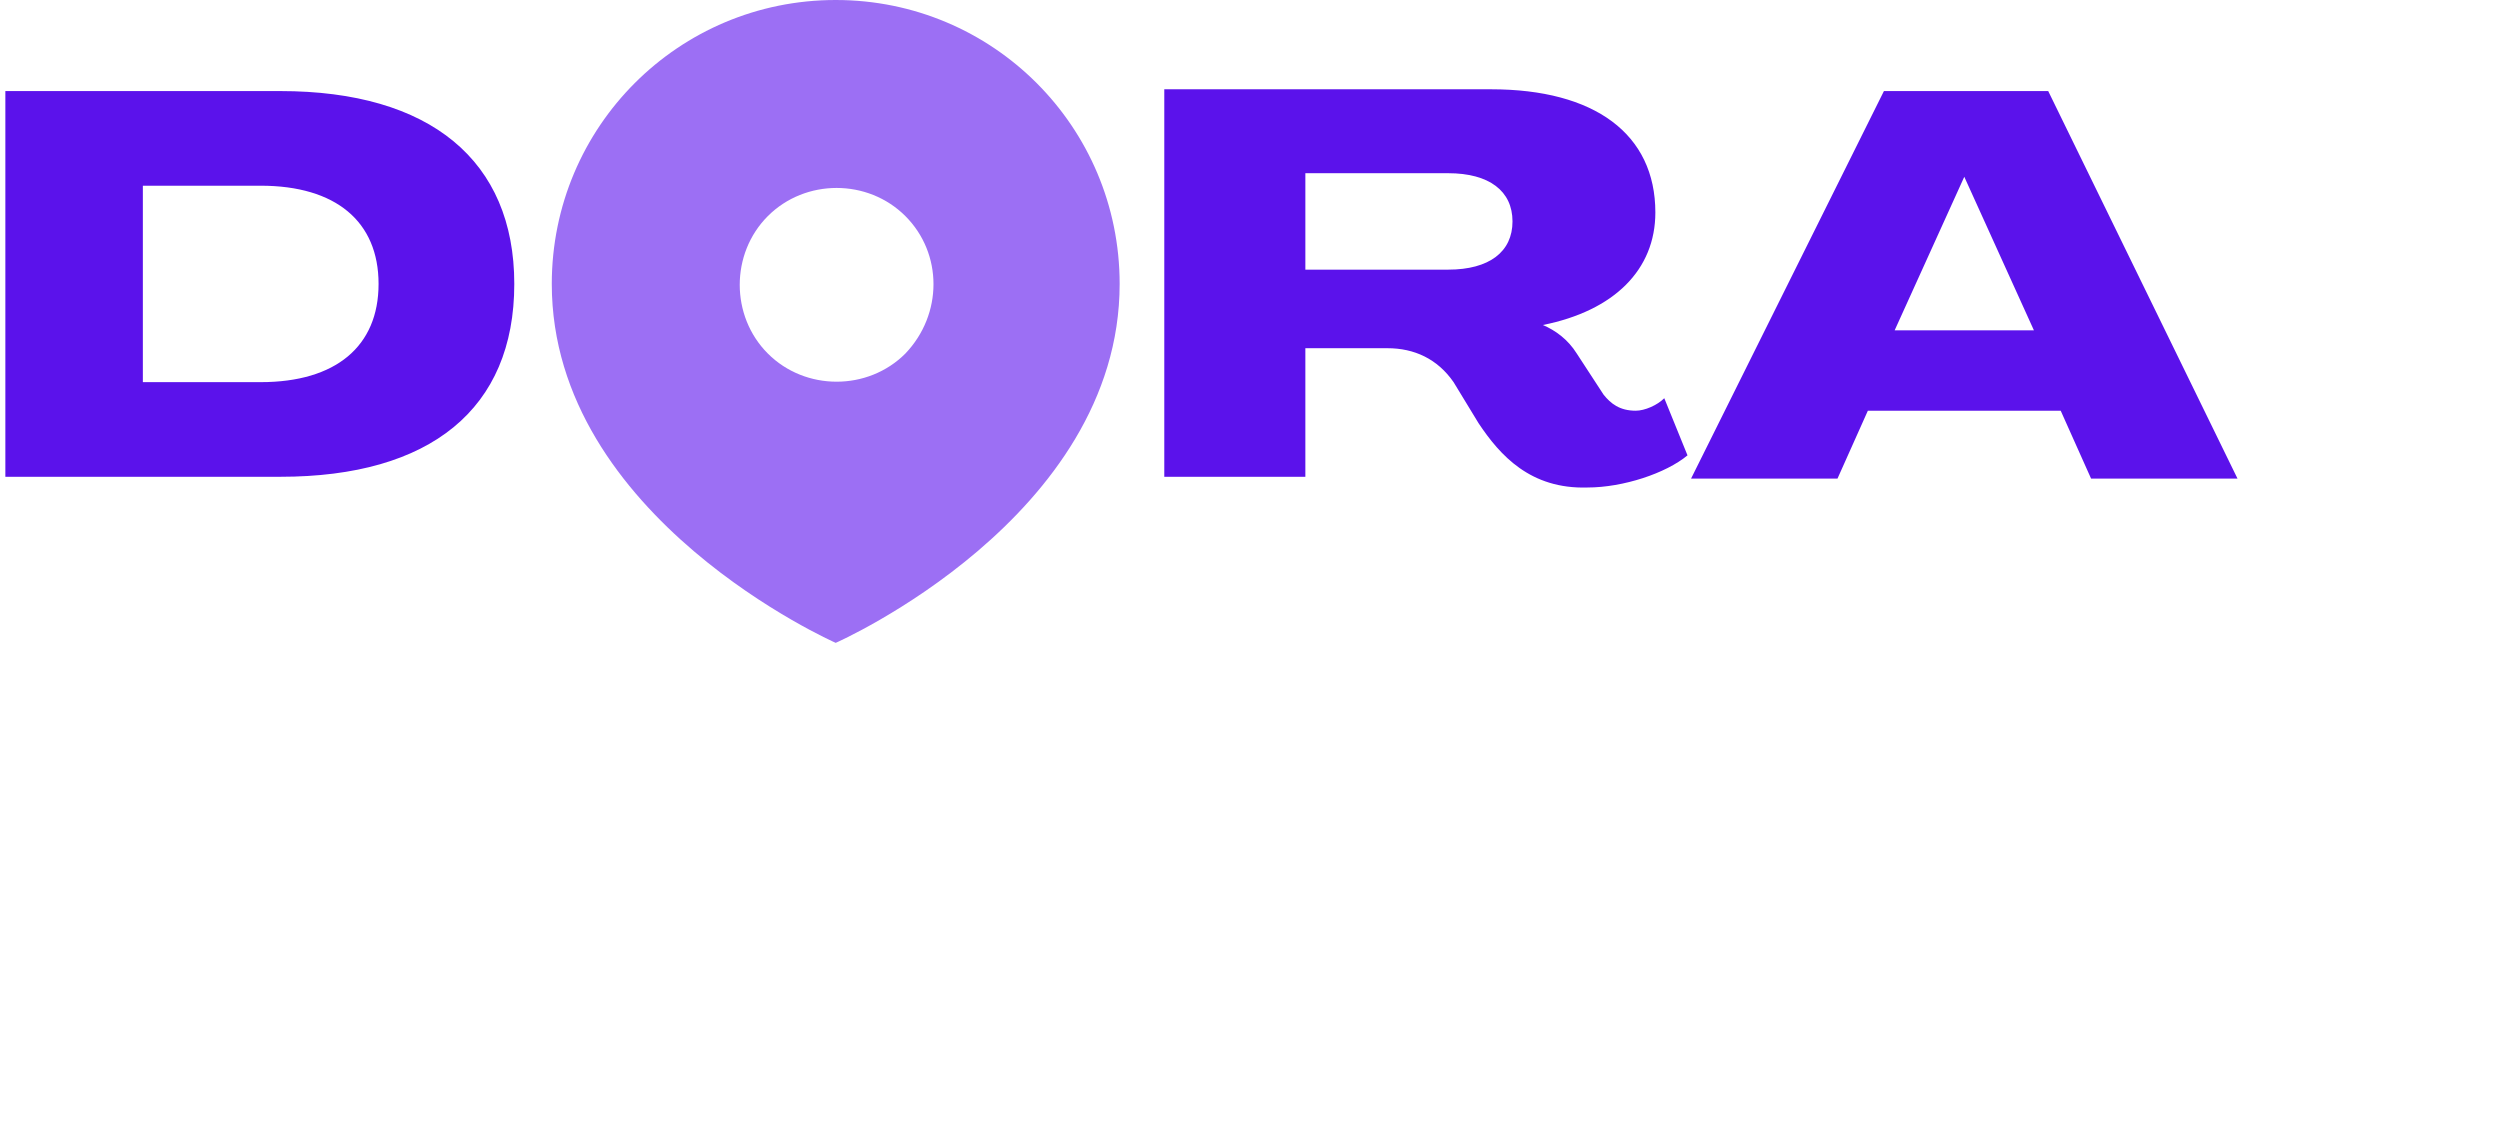 <svg width="140" height="64" fill="none" xmlns="http://www.w3.org/2000/svg">
    <g clip-path="url(#a)">
        <path d="M.3 5.1h15.4c8.4 0 13.1 3.9 13.1 10.8 0 7-4.7 10.8-13.1 10.8H.3V5.1Zm14.3 16.3c4.2 0 6.6-2 6.6-5.5s-2.4-5.5-6.6-5.5H8v11h6.6Zm90.9-16.3h9.2l10.6 21.7h-8.2l-1.7-3.8h-10.8l-1.7 3.8h-8.2l10.8-21.7Zm8.4 13.4L110 9.9l-3.9 8.6h7.8Zm-31.1 5.2-1.4-2.3c-.9-1.3-2.2-1.9-3.7-1.9h-4.6v7.2h-7.9V5h18.3c5.8 0 9.2 2.5 9.2 6.9 0 3.2-2.3 5.5-6.3 6.3.7.3 1.4.8 1.9 1.6l1.5 2.3c.4.5.9.9 1.8.9.5 0 1.2-.3 1.6-.7l1.3 3.2c-1.2 1-3.6 1.8-5.6 1.8-3.2.1-4.9-1.8-6.1-3.6Zm-1.7-8.6c2.3 0 3.6-1 3.6-2.7 0-1.7-1.3-2.7-3.6-2.7h-8v5.4h8Z" fill="#5B12EB"/>
        <path d="M46.8 0C38 0 30.9 7.1 30.9 15.9 30.9 29 46.8 36 46.8 36s15.9-7 15.9-20.1C62.7 7.1 55.6 0 46.8 0Zm3.9 19.8c-2.1 2.1-5.6 2.1-7.7 0-2.1-2.1-2.1-5.6 0-7.7 2.1-2.1 5.6-2.1 7.7 0 2.1 2.1 2.1 5.5 0 7.7Z" fill="#9C6FF4"/>
        <!-- <path d="M0 39.6h3.1c2.5 0 4.2 1.8 4.2 4 0 2.1-1.7 4-4.2 4H0v-8Zm1.1 1v6h2c1.8 0 3.1-1.3 3.1-3s-1.3-3-3.1-3h-2Zm10.4 7.2c-1.9 0-3.1-1.4-3.1-3.1 0-1.7 1.1-3.1 2.9-3.1 1.6 0 2.6 1.1 2.6 2.5 0 .2 0 .4-.1.6H9.4c0 1.4.9 2.2 2.1 2.2.7 0 1.4-.3 1.7-.9l.7.6c-.4.7-1.3 1.2-2.4 1.2Zm-2-3.8h3.4c0-.8-.6-1.5-1.6-1.5-1-.1-1.6.5-1.8 1.5Zm1.4-3.1L12 39h1.1l-1.3 1.9h-.9Zm8.8 5.1.8.6c-.5.7-1.4 1.2-2.4 1.2-1.9 0-3.1-1.4-3.1-3.1 0-1.7 1.2-3.1 3.1-3.1 1 0 1.9.5 2.4 1.2l-.8.6c-.4-.5-.9-.8-1.6-.8-1.2 0-2.1 1-2.1 2.2 0 1.2.9 2.2 2.1 2.2.7-.1 1.3-.5 1.6-1Zm7.6-1.3c0 1.7-1.3 3.1-3.1 3.1-1.9 0-3.1-1.4-3.1-3.1 0-1.7 1.2-3.1 3.1-3.1 1.8 0 3.1 1.4 3.1 3.1Zm-1 0c0-1.2-.9-2.2-2.1-2.2-1.2 0-2.1 1-2.1 2.2 0 1.2.9 2.2 2.1 2.2 1.2 0 2.1-1 2.1-2.2Zm6.5-2.9h1V45c0 1.7-1 2.7-2.5 2.7s-2.5-1-2.5-2.7v-3.2h1v3.3c0 1.1.6 1.8 1.6 1.8s1.6-.6 1.6-1.8v-3.3h-.2Zm3.1 0 1.8 4.7 1.8-4.7h1l-2.2 5.7H37l-2.2-5.7h1.1Zm5.9 0h1v.7c.4-.5.9-.8 1.7-.8.2 0 .4 0 .5.1v.9c-.2 0-.3-.1-.6-.1-.7 0-1.2.4-1.6 1v3.9h-1v-5.7Zm4.3-2.1c0-.4.3-.7.7-.7.4 0 .7.3.7.7 0 .4-.3.7-.7.7-.4-.1-.7-.4-.7-.7Zm.2 2.1h1v5.7h-1v-5.7Zm3 0h1v.7c.4-.5.9-.8 1.7-.8.2 0 .4 0 .5.1v.9c-.2 0-.3-.1-.6-.1-.7 0-1.2.4-1.6 1v3.9h-1v-5.7Zm2.9 7.6 1-3h1.1l-1.2 3h-.9Zm14.5-5.8c0 2.3-1.7 4.2-4.2 4.2s-4.2-1.9-4.2-4.2c0-2.3 1.7-4.2 4.2-4.2s4.2 1.9 4.2 4.2Zm-1.1 0c0-1.8-1.3-3.2-3.1-3.2s-3.1 1.4-3.1 3.2c0 1.8 1.3 3.2 3.1 3.2s3.1-1.5 3.1-3.2Zm2.7-1.8h1v.7c.4-.5.9-.8 1.7-.8.2 0 .4 0 .5.1v.9c-.2 0-.3-.1-.6-.1-.7 0-1.2.4-1.6 1v3.9h-1v-5.7Zm4.3-2.1c0-.4.3-.7.7-.7.4 0 .7.3.7.7 0 .4-.3.7-.7.7-.4-.1-.7-.4-.7-.7Zm.2 2.1h1v5.7h-1v-5.7Zm5.7 6c-1.9 0-3.1-1.4-3.1-3.1 0-1.7 1.1-3.1 2.9-3.1 1.6 0 2.6 1.1 2.6 2.5 0 .2 0 .4-.1.6h-4.4c0 1.4.9 2.2 2.1 2.2.7 0 1.4-.3 1.7-.9l.7.6c-.5.7-1.4 1.2-2.4 1.2ZM76.4 44h3.4c0-.8-.6-1.5-1.6-1.5-.9-.1-1.6.5-1.8 1.5Zm6-2.2h1v.6c.5-.5 1.1-.9 1.9-.9 1.3 0 2.2.9 2.2 2.5v3.5h-1v-3.4c0-1-.6-1.6-1.5-1.6-.8 0-1.3.5-1.7 1.1v4h-1v-5.8h.1Zm7.4.9h-1.1v-.9h1.1v-1.4h1v1.4h2v.9h-2v2.9c0 .9.5 1.1 1.1 1.1.4 0 .6 0 .8-.1v.9c-.3.1-.6.2-1 .2-1.3 0-2-.6-2-2v-3h.1Zm7 5.1c-1.9 0-3.1-1.4-3.1-3.1 0-1.7 1.1-3.1 2.9-3.1 1.6 0 2.6 1.1 2.6 2.5 0 .2 0 .4-.1.6h-4.4c0 1.4.9 2.2 2.1 2.2.7 0 1.4-.3 1.7-.9l.7.6c-.5.7-1.4 1.2-2.4 1.2ZM94.7 44h3.4c0-.8-.6-1.5-1.6-1.5-.9-.1-1.6.5-1.8 1.5Zm6-2.2h1v.7c.4-.5.9-.8 1.7-.8.2 0 .4 0 .5.1v.9c-.2 0-.3-.1-.6-.1-.7 0-1.2.4-1.6 1v3.9h-1v-5.7Zm2.9 7.6 1-3h1.1l-1.2 3h-.9ZM0 53.2h2.1c1.6 0 2.6.9 2.6 2.2 0 1-.5 1.7-1.3 2L6 61.1H4.7l-2.3-3.5H1.1v3.5H0v-7.9Zm1.1.9v2.6h1.1c.9 0 1.4-.5 1.4-1.3s-.5-1.3-1.4-1.3H1.1Zm8.5 7.3c-1.9 0-3.1-1.4-3.1-3.1 0-1.7 1.1-3.1 2.9-3.1 1.6 0 2.6 1.1 2.6 2.5 0 .2 0 .4-.1.6H7.5c0 1.4.9 2.2 2.1 2.2.7 0 1.4-.3 1.7-.9l.7.6c-.5.7-1.3 1.2-2.4 1.2Zm-2.1-3.8H11c0-.8-.6-1.5-1.6-1.5-1-.1-1.7.5-1.9 1.5Zm6.1-2.2h1v.6c.5-.5 1.1-.9 1.9-.9 1.3 0 2.2.9 2.2 2.5v3.5h-1v-3.4c0-1-.6-1.6-1.5-1.6-.8 0-1.3.5-1.7 1.1v4h-1v-5.8h.1Zm7.1 4.4c.4.5.9.8 1.5.8s1-.4 1-.9c0-1.3-2.9-.8-2.9-2.8 0-.9.8-1.6 1.9-1.6.8 0 1.5.4 1.9.9l-.7.6c-.3-.4-.7-.7-1.2-.7-.6 0-.9.4-.9.8 0 1.3 2.9.9 2.9 2.8 0 1.1-.9 1.7-1.9 1.7-.9 0-1.6-.4-2.1-1l.5-.6Zm7.5 1.6c-1.9 0-3.1-1.4-3.1-3.1 0-1.7 1.1-3.1 2.9-3.1 1.6 0 2.6 1.1 2.6 2.5 0 .2 0 .4-.1.6h-4.4c0 1.4.9 2.2 2.1 2.2.7 0 1.4-.3 1.7-.9l.7.6c-.5.7-1.3 1.2-2.4 1.2Zm-2.1-3.8h3.4c0-.8-.6-1.5-1.6-1.5-.9-.1-1.6.5-1.8 1.5Zm5.9-4.3c0-.4.3-.7.7-.7.4 0 .7.3.7.7 0 .4-.3.7-.7.7-.4 0-.7-.4-.7-.7Zm.1 2.1h1v5.7h-1v-5.7Zm3.2 5.4c-.3-.2-.4-.5-.4-.8 0-.5.2-.8.7-1.1-.5-.4-.8-1-.8-1.6 0-1.1.9-2 2.2-2 .4 0 .8.1 1.1.2h2.1v.8H39c.2.3.2.6.2 1 0 1.1-.9 2-2.2 2-.3 0-.6 0-.8-.1-.2.2-.4.4-.4.6 0 .2.1.4.5.4H38c1.5 0 2.2.7 2.2 1.8 0 1.2-1.2 2.1-2.9 2.1s-2.8-.7-2.8-1.8c0-.7.3-1.1.8-1.5Zm2 2.4c1.2 0 2-.5 2-1.2 0-.5-.3-1-1.3-1h-1.9c-.4.3-.6.6-.6 1.1-.1.7.7 1.1 1.8 1.1Zm1.1-6c0-.7-.5-1.3-1.3-1.3-.9 0-1.3.6-1.3 1.3 0 .7.5 1.3 1.3 1.3s1.3-.6 1.3-1.3Zm3.1-1.8h1v.6c.5-.5 1.1-.9 1.9-.9 1.3 0 2.2.9 2.2 2.5v3.5h-1v-3.4c0-1-.6-1.6-1.5-1.6-.8 0-1.3.5-1.7 1.1v4h-1v-5.8h.1Zm9.6 6c-1.9 0-3.1-1.4-3.1-3.1 0-1.7 1.1-3.1 2.9-3.1 1.6 0 2.6 1.1 2.6 2.5 0 .2 0 .4-.1.6H49c0 1.4.9 2.2 2.1 2.2.7 0 1.4-.3 1.7-.9l.7.6c-.4.7-1.3 1.2-2.4 1.2Zm-2-3.8h3.4c0-.8-.6-1.5-1.6-1.5-1-.1-1.6.5-1.8 1.5Zm6-2.2h1v.7c.4-.5.9-.8 1.7-.8.2 0 .4 0 .5.1v.9c-.2 0-.3-.1-.6-.1-.7 0-1.2.4-1.6 1v3.9h-1v-5.7ZM58 63l1-3h1l-1.2 3H58Zm9.1-9.8h1.4l3.2 7.9h-1.1l-.9-2.3H66l-1 2.4h-1.1l3.2-8Zm2.1 4.7-1.5-3.8-1.5 3.8h3Zm8 1.7.8.6c-.5.7-1.4 1.2-2.4 1.2-1.9 0-3.1-1.4-3.1-3.1 0-1.7 1.2-3.1 3.1-3.1 1 0 1.9.5 2.4 1.2l-.8.6c-.4-.5-.9-.8-1.6-.8-1.2 0-2.1 1-2.1 2.2 0 1.2.9 2.2 2.1 2.2.7-.1 1.3-.5 1.6-1Zm6.1 0 .8.6c-.5.7-1.4 1.2-2.4 1.2-1.9 0-3.1-1.4-3.1-3.1 0-1.7 1.2-3.1 3.1-3.1 1 0 1.9.5 2.4 1.2l-.8.6c-.4-.5-.9-.8-1.6-.8-1.2 0-2.1 1-2.1 2.2 0 1.2.9 2.2 2.1 2.2.7-.1 1.3-.5 1.6-1Zm7.6-1.3c0 1.7-1.3 3.1-3.1 3.1-1.9 0-3.1-1.4-3.1-3.1 0-1.7 1.2-3.1 3.1-3.1 1.8 0 3.1 1.4 3.1 3.1Zm-1 0c0-1.2-.9-2.2-2.1-2.2-1.2 0-2.1 1-2.1 2.2 0 1.2.9 2.2 2.1 2.2 1.2 0 2.1-1 2.1-2.2Zm2.6-2.9h1v.6c.4-.5 1-.9 1.8-.9s1.5.4 1.9 1.1c.5-.6 1.1-1.1 2-1.1 1.2 0 2.1.8 2.1 2.4v3.6h-1v-3.5c0-1-.5-1.5-1.4-1.5-.7 0-1.2.4-1.6 1.1v4h-1v-3.5c0-1-.5-1.5-1.4-1.5-.8 0-1.3.5-1.6 1.1v4h-1v-5.9h.2Zm10.7 0h1v.7c.5-.6 1.2-.9 2-.9 1.8 0 2.9 1.4 2.9 3.1 0 1.7-1.1 3.1-2.9 3.1-.9 0-1.5-.3-2-.9V64h-1v-8.6Zm.9 1.8v2.2c.4.7 1.1 1.1 1.9 1.1 1.2 0 2-1 2-2.2 0-1.2-.8-2.2-2-2.2-.7 0-1.4.4-1.9 1.1Zm6.1 2.5c0-.9.7-1.5 1.9-1.7l1.9-.3v-.4c0-.8-.6-1.2-1.4-1.2-.7 0-1.2.3-1.5.8l-.7-.6c.5-.7 1.3-1.1 2.3-1.1 1.5 0 2.3.9 2.3 2.1v3.8h-1v-.7c-.4.6-1.2.9-1.9.9-1.1 0-1.9-.6-1.9-1.6Zm2.1.8c.8 0 1.4-.4 1.8-1v-1.1l-1.7.3c-.8.1-1.1.5-1.1 1-.1.5.3.8 1 .8Zm4.8.3c-.3-.2-.4-.5-.4-.8 0-.5.2-.8.7-1.1-.5-.4-.8-1-.8-1.6 0-1.1.9-2 2.2-2 .4 0 .8.1 1.1.2h2.1v.8h-1.2c.2.3.2.6.2 1 0 1.1-.9 2-2.2 2-.3 0-.6 0-.8-.1-.2.2-.4.4-.4.6 0 .2.1.4.5.4h1.6c1.5 0 2.2.7 2.2 1.8 0 1.2-1.2 2.1-2.9 2.1s-2.8-.7-2.8-1.8c.1-.7.4-1.1.9-1.5Zm2 2.4c1.2 0 2-.5 2-1.2 0-.5-.3-1-1.3-1h-1.9c-.4.3-.6.6-.6 1.1-.1.7.6 1.1 1.8 1.1Zm1.1-6c0-.7-.5-1.3-1.3-1.3-.9 0-1.3.6-1.3 1.3 0 .7.5 1.3 1.3 1.3s1.3-.6 1.3-1.3Zm3-1.8h1v.6c.5-.5 1.1-.9 1.9-.9 1.3 0 2.2.9 2.2 2.5v3.5h-1v-3.4c0-1-.6-1.6-1.5-1.6-.8 0-1.3.5-1.7 1.1v4h-1v-5.8h.1Zm9.7 6c-1.9 0-3.1-1.4-3.1-3.1 0-1.7 1.1-3.1 2.9-3.1 1.6 0 2.6 1.1 2.6 2.5 0 .2 0 .4-.1.6h-4.4c0 1.4.9 2.2 2.1 2.2.7 0 1.4-.3 1.7-.9l.7.6c-.5.7-1.3 1.2-2.4 1.2Zm-2-3.8h3.4c0-.8-.6-1.5-1.6-1.5-1-.1-1.6.5-1.8 1.5Zm6-2.2h1v.7c.4-.5.9-.8 1.7-.8.2 0 .4 0 .5.1v.9c-.2 0-.3-.1-.6-.1-.7 0-1.2.4-1.6 1v3.9h-1v-5.7Z" fill="#555"/> -->
    </g>
    <defs>
        <clipPath id="a">
            <path fill="#fff" d="M0 0h140v64H0z"/>
        </clipPath>
    </defs>
</svg>
